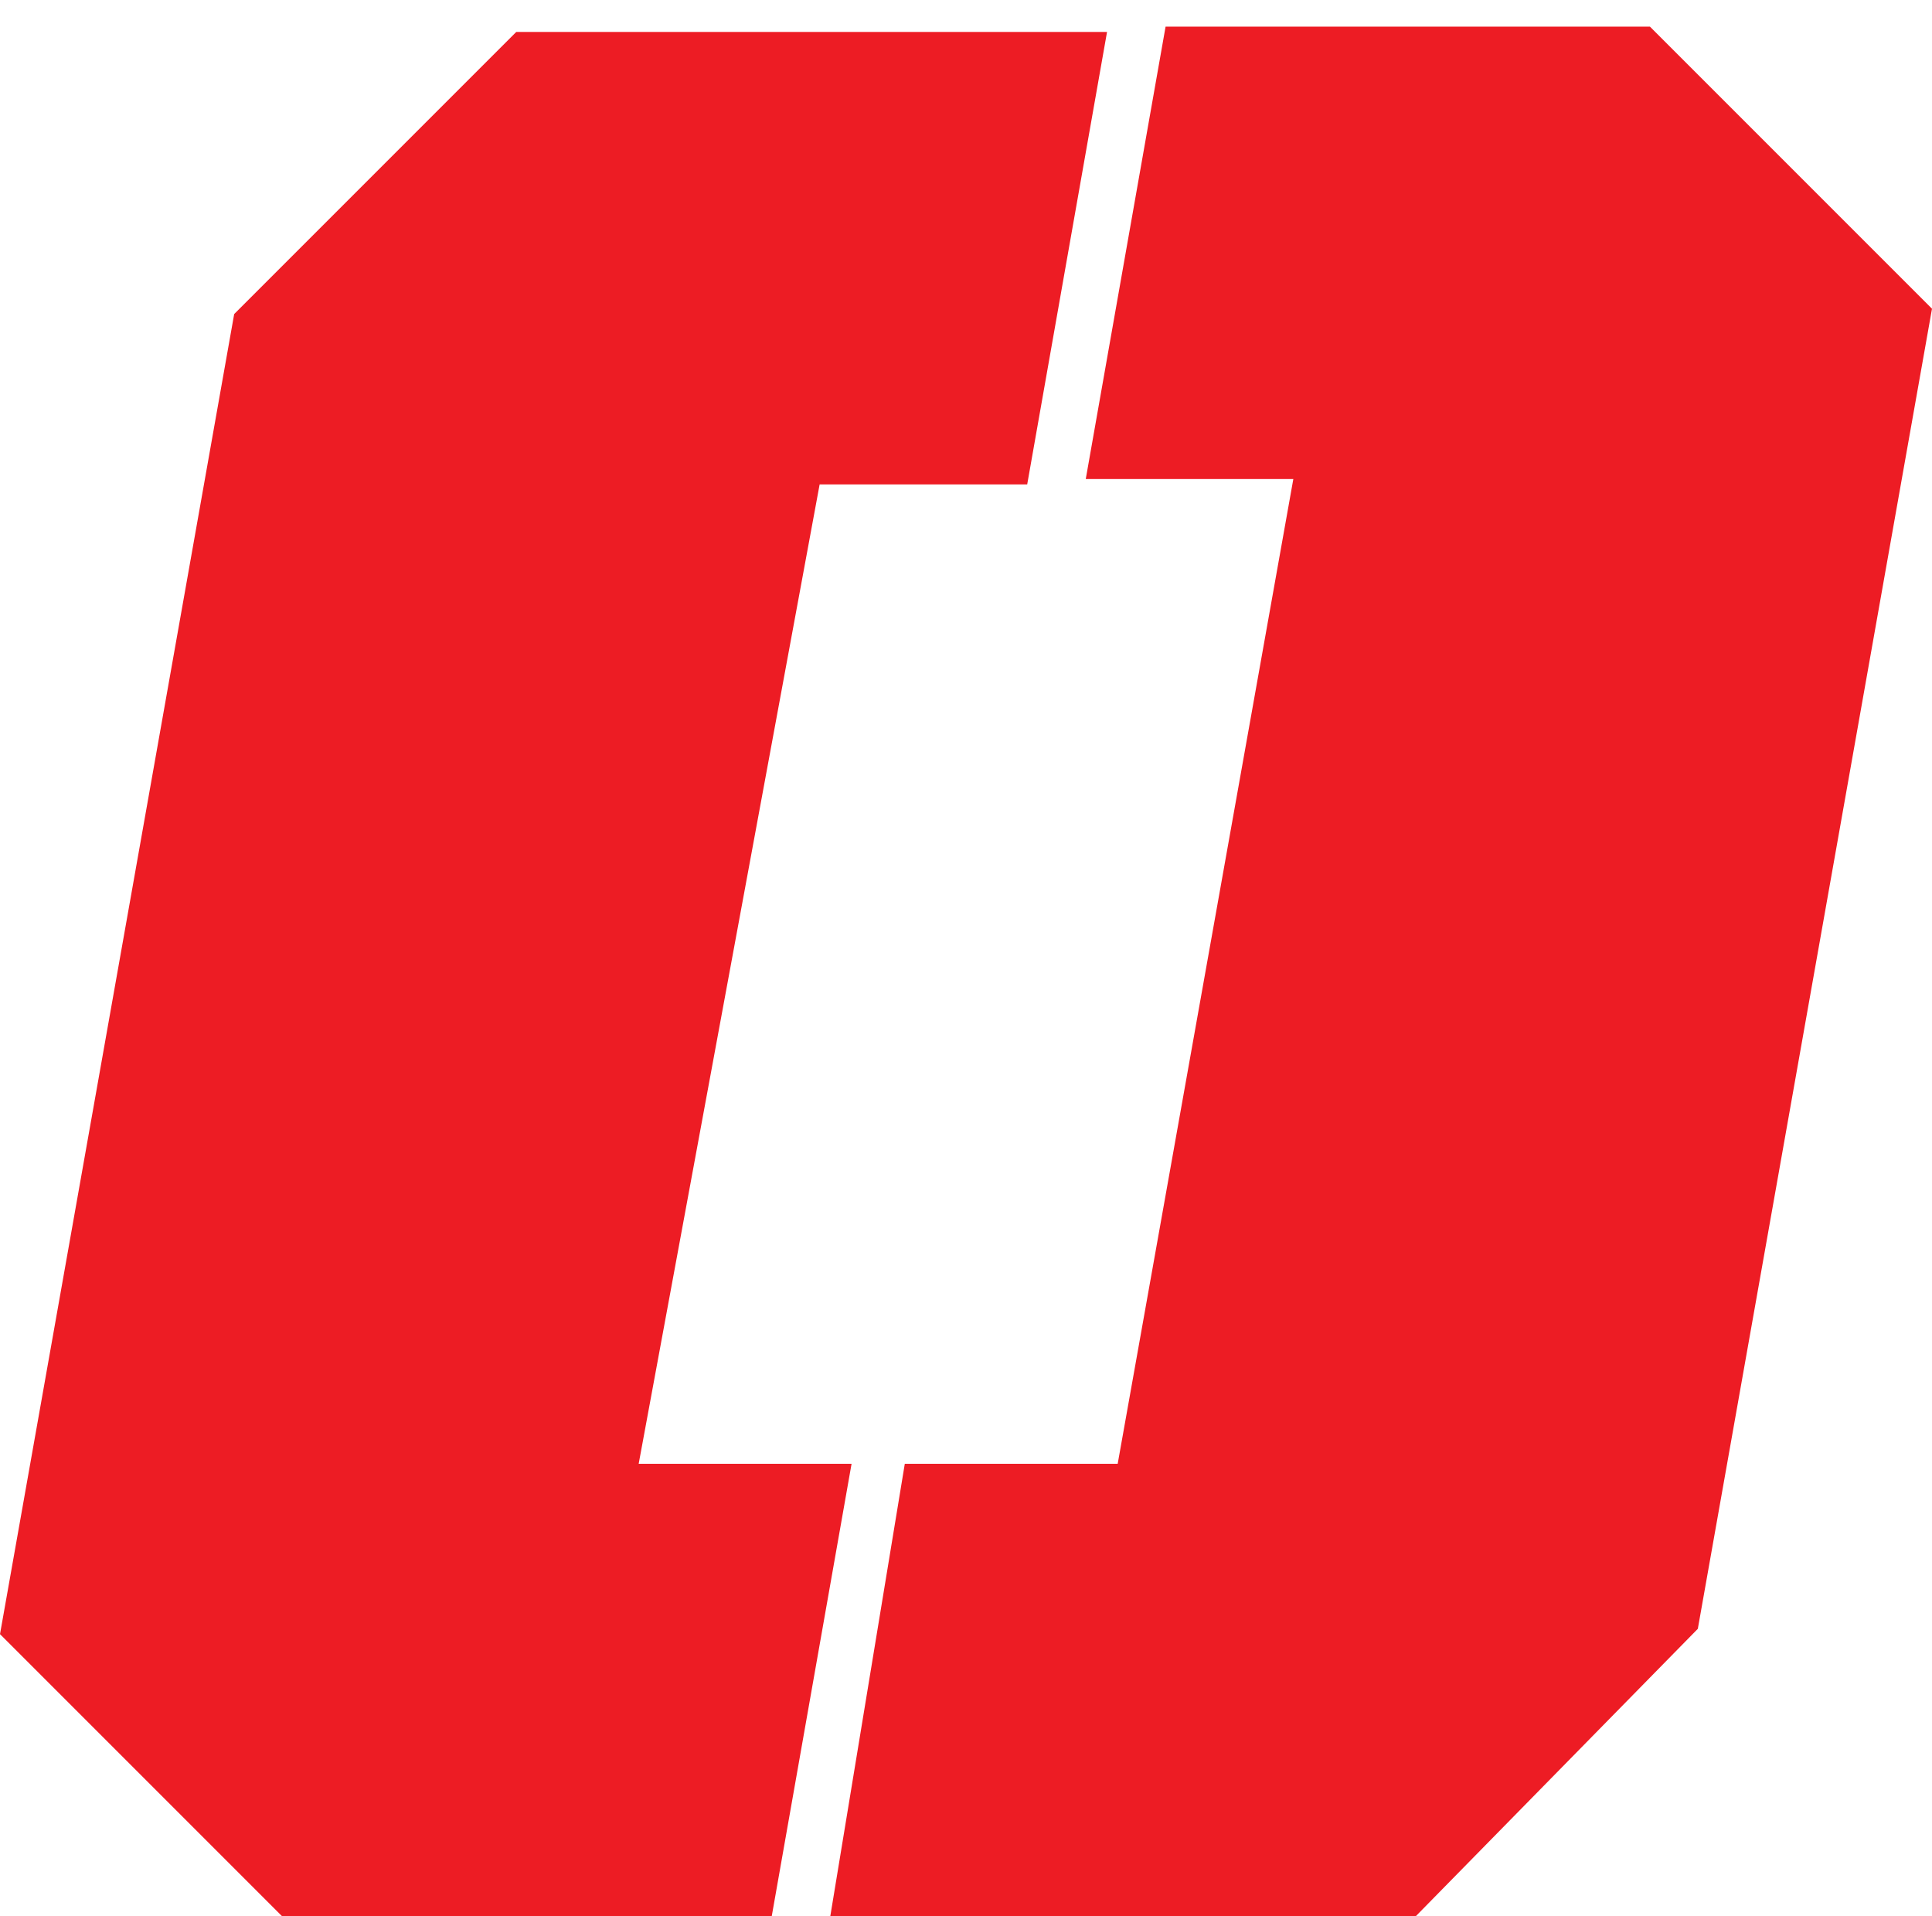 <?xml version="1.0" encoding="utf-8"?>
<!-- Generator: Adobe Illustrator 18.1.0, SVG Export Plug-In . SVG Version: 6.00 Build 0)  -->
<!DOCTYPE svg PUBLIC "-//W3C//DTD SVG 1.1//EN" "http://www.w3.org/Graphics/SVG/1.1/DTD/svg11.dtd">
<svg version="1.1" id="Layer_1" xmlns="http://www.w3.org/2000/svg" xmlns:xlink="http://www.w3.org/1999/xlink" x="0px" y="0px"
	 viewBox="0 0 36.3 36" enable-background="new 0 0 36.3 36" xml:space="preserve">
<g>
	<path fill="#ED1C24" d="M0,30.7L4.4,5.9l5.3-5.3h11.1l-1.5,8.5h-3.9L12,27.5h4L14.5,36H5.3L0,30.7z M17,27.5H21l3.3-18.5h-3.9
		l1.5-8.5h9.1l5.3,5.3l-4.4,24.8L26.6,36h-11L17,27.5z"/>
</g>
</svg>
